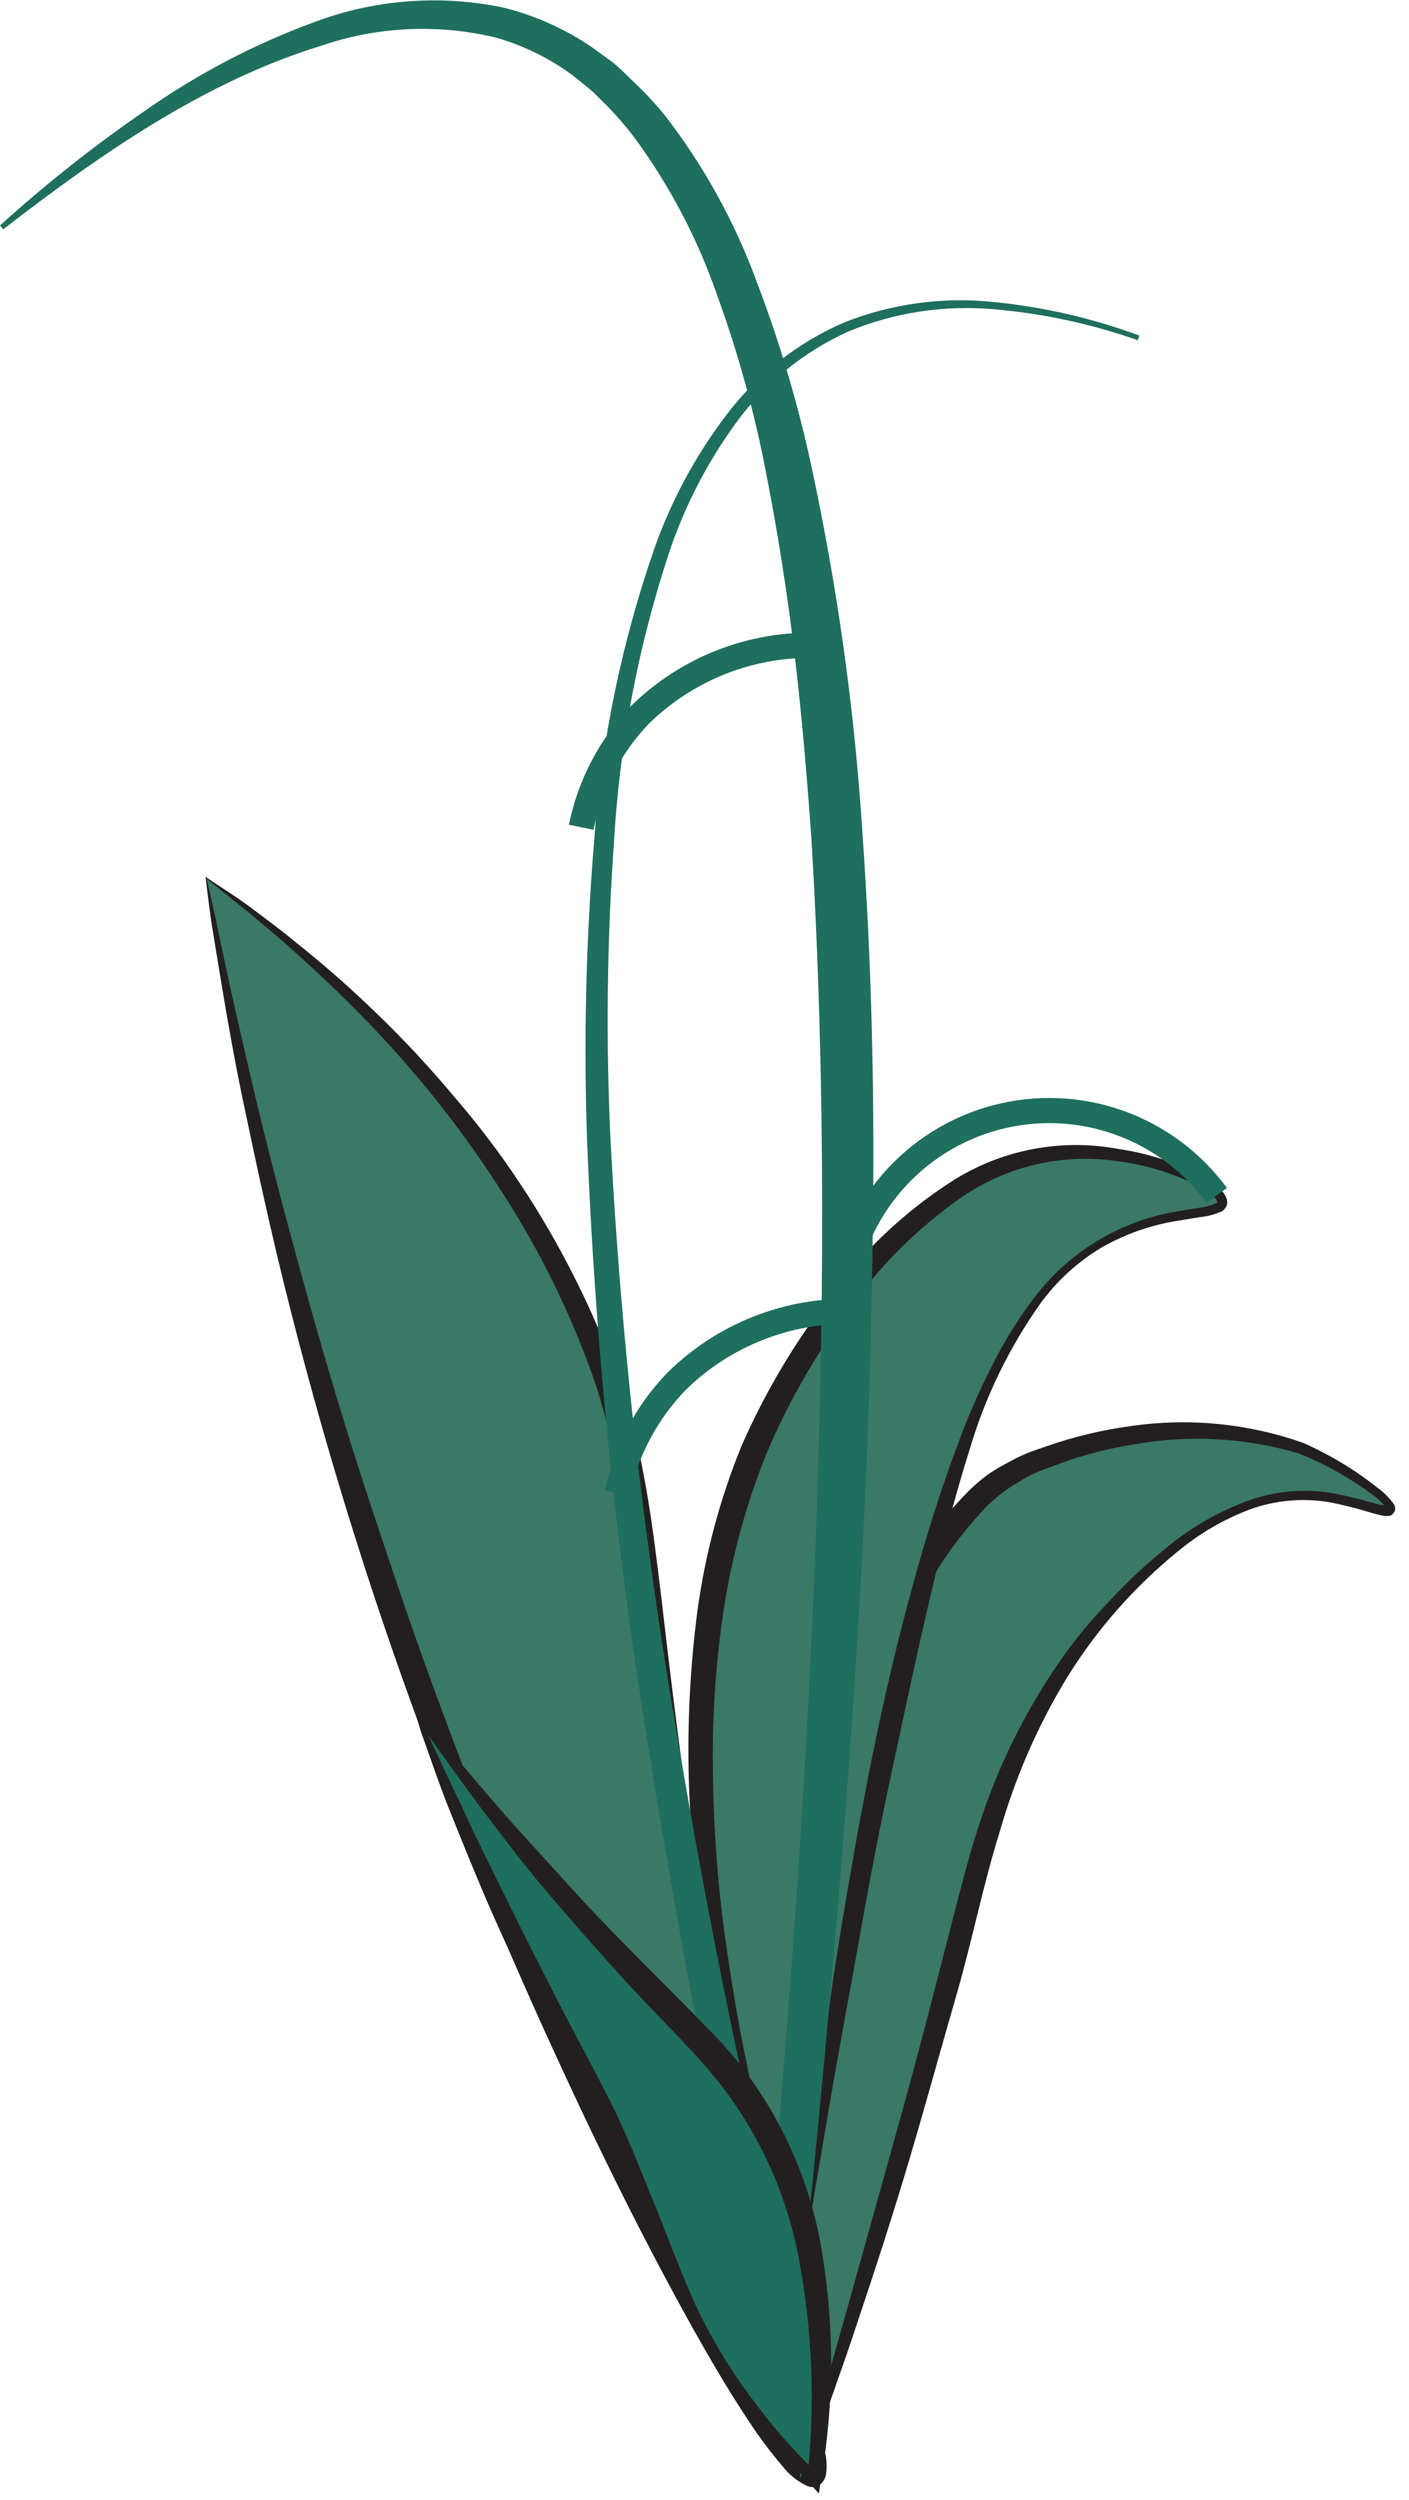 <svg width="84" height="149" viewBox="0 0 84 149" fill="none" xmlns="http://www.w3.org/2000/svg">
<path d="M12.28 52.32C25.41 61.75 31.53 71.48 34.7 78.61C39.25 88.84 37.7 93.61 42.17 117.07C46.17 137.78 49.92 147.24 48.53 147.78C46.53 148.58 36.06 128.68 28.33 109.32C20.989 90.938 15.609 71.832 12.28 52.32Z" fill="#3A7867"/>
<path d="M12.25 52.26C13.1 52.85 14.11 53.46 15.01 54.14C15.91 54.82 16.76 55.44 17.6 56.14C19.312 57.5 20.954 58.945 22.52 60.47C24.098 61.993 25.593 63.598 27 65.28C28.446 66.945 29.782 68.702 31 70.54C33.437 74.216 35.419 78.175 36.9 82.33C38.4 86.52 38.9 90.94 39.43 95.25C40.43 103.9 41.54 112.52 43.26 121.05C44.09 125.32 45.07 129.56 46.13 133.78C46.64 135.89 47.2 138 47.76 140.1C48.379 142.21 48.876 144.353 49.25 146.52C49.29 146.829 49.29 147.141 49.25 147.45C49.25 147.54 49.2 147.64 49.17 147.74C49.112 147.862 49.031 147.971 48.93 148.06C48.821 148.149 48.691 148.208 48.552 148.231C48.414 148.254 48.272 148.24 48.14 148.19C47.555 147.919 47.044 147.511 46.65 147C45.928 146.153 45.26 145.261 44.65 144.33C43.43 142.5 42.33 140.61 41.26 138.7C39.13 134.88 37.15 130.99 35.26 127.05C31.5 119.18 28.02 111.16 25.04 102.95C22.024 94.775 19.44 86.447 17.3 78C16.22 73.77 15.3 69.51 14.41 65.24C13.97 63.1 13.59 60.96 13.23 58.81L12.7 55.58C12.52 54.51 12.38 53.3 12.25 52.26ZM12.32 52.38C12.57 53.49 12.79 54.38 13.01 55.51L13.69 58.7C14.163 60.82 14.65 62.94 15.15 65.06C16.15 69.29 17.27 73.49 18.44 77.67C19.61 81.85 20.87 86.02 22.24 90.14C23.61 94.26 24.99 98.37 26.53 102.44C29.53 110.56 32.92 118.59 36.53 126.44C38.37 130.38 40.26 134.29 42.29 138.12C43.29 140.03 44.36 141.93 45.49 143.77C46.042 144.68 46.65 145.555 47.31 146.39C47.58 146.765 47.919 147.084 48.31 147.33C48.38 147.33 48.31 147.33 48.31 147.33V147.23C48.341 146.998 48.341 146.762 48.31 146.53C47.997 144.398 47.567 142.285 47.02 140.2L45.49 133.85C44.49 129.61 43.55 125.35 42.64 121.09C42.18 118.96 41.76 116.82 41.34 114.69C40.92 112.56 40.51 110.41 40.11 108.26C39.34 103.97 38.68 99.66 38.11 95.35C37.681 91.057 36.83 86.816 35.57 82.69C34.19 78.637 32.319 74.769 30 71.17C27.683 67.519 25.002 64.112 22 61C20.5 59.447 18.937 57.95 17.31 56.51C16.51 55.77 15.66 55.1 14.83 54.39L12.32 52.38Z" fill="#231F20"/>
<path d="M47.7 147.81C52.52 133.07 55.64 121.73 57.7 113.81C58.88 109.21 60.7 101.56 66.84 95.27C68.71 93.34 73.14 88.76 78.46 89.18C80.66 89.36 82.72 90.37 82.88 90.01C83.04 89.65 80.2 87.5 77.63 86.42C77.63 86.42 70.82 83.56 61.58 87.25C51.52 91.2 45.36 115.63 47.7 147.81Z" fill="#3A7867"/>
<path d="M47.71 147.73C47.97 146.88 48.11 146.07 48.33 145.32L49.01 142.91L50.4 138L53.12 128.25C54.034 125.01 54.91 121.753 55.75 118.48L57 113.62C57.42 111.98 57.86 110.33 58.39 108.71C59.449 105.449 60.953 102.349 62.86 99.5C63.809 98.071 64.887 96.732 66.08 95.5C67.234 94.246 68.484 93.086 69.82 92.03C71.166 90.96 72.671 90.106 74.28 89.5C75.919 88.88 77.693 88.707 79.42 89C80.257 89.157 81.084 89.358 81.9 89.6C82.094 89.656 82.291 89.7 82.49 89.73C82.57 89.73 82.69 89.73 82.66 89.73C82.63 89.73 82.66 89.73 82.6 89.73C82.597 89.76 82.597 89.79 82.6 89.82C82.6 89.91 82.6 89.82 82.6 89.82C82.36 89.527 82.081 89.268 81.77 89.05C80.436 88.07 78.985 87.261 77.45 86.64C74.281 85.7 70.936 85.508 67.68 86.08C66.051 86.334 64.452 86.756 62.91 87.34C62.52 87.49 62.13 87.62 61.76 87.78C61.414 87.936 61.08 88.116 60.76 88.32C60.411 88.515 60.077 88.735 59.76 88.98C59.441 89.221 59.137 89.481 58.85 89.76C56.58 92.133 54.818 94.943 53.67 98.02C52.417 101.111 51.414 104.298 50.67 107.55C47.69 120.71 47.39 134.39 47.71 147.73ZM47.71 147.88C47.64 147.07 47.5 146.21 47.41 145.31L47.19 142.76C47.06 141.07 46.94 139.38 46.88 137.69C46.75 134.31 46.69 130.92 46.79 127.53C46.926 120.728 47.709 113.954 49.13 107.3C49.834 103.953 50.838 100.676 52.13 97.51C53.403 94.26 55.329 91.305 57.79 88.83C58.106 88.523 58.44 88.236 58.79 87.97C59.173 87.691 59.578 87.444 60 87.23C60.39 87.004 60.794 86.804 61.21 86.63C61.62 86.46 62.03 86.34 62.44 86.19C64.063 85.626 65.738 85.227 67.44 85C70.884 84.5 74.398 84.843 77.68 86C79.26 86.697 80.745 87.59 82.1 88.66C82.486 88.937 82.823 89.275 83.1 89.66C83.16 89.755 83.184 89.868 83.17 89.98C83.17 90.12 82.96 90.35 82.88 90.34C82.733 90.378 82.578 90.378 82.43 90.34C82.211 90.3 81.994 90.246 81.78 90.18C80.982 89.931 80.171 89.724 79.35 89.56C77.722 89.269 76.045 89.413 74.49 89.98C72.936 90.572 71.49 91.417 70.21 92.48C67.613 94.597 65.386 97.132 63.62 99.98C61.882 102.833 60.537 105.907 59.62 109.12C58.62 112.3 57.97 115.63 57.03 118.88C56.09 122.13 55.2 125.39 54.24 128.63C53.28 131.87 52.24 135.08 51.16 138.3C50.64 139.9 50.07 141.5 49.51 143.09L48.65 145.5C48.33 146.33 48 147.12 47.69 147.88H47.71Z" fill="#231F20"/>
<path d="M47.7 135.33C51.09 108.67 55.7 89.05 59.05 82.2C60.309 79.64 62.289 75.63 66.519 73.63C69.79 72.07 72.79 72.48 72.879 71.69C72.999 70.69 68.079 68.35 63.48 68.69C55.38 69.22 49.929 77.69 47.7 81.15C35.419 100.19 45.63 129.63 47.7 135.33Z" fill="#3A7867"/>
<path d="M47.69 135.26C47.89 133.51 47.94 131.91 48.11 130.34C48.28 128.77 48.46 127.02 48.67 125.34C49.11 122.03 49.53 118.72 50.07 115.42C51.15 108.83 52.35 102.25 54.07 95.78C54.93 92.54 55.88 89.33 57.07 86.18C57.635 84.598 58.303 83.055 59.07 81.56C59.81 80.041 60.701 78.6 61.73 77.26C63.825 74.542 66.88 72.728 70.27 72.19L71.45 72C71.825 71.954 72.192 71.856 72.54 71.71C72.64 71.63 72.54 71.71 72.54 71.54C72.445 71.397 72.327 71.272 72.19 71.17C71.876 70.936 71.541 70.732 71.19 70.56C69.717 69.858 68.14 69.398 66.52 69.2C63.302 68.745 60.03 69.512 57.35 71.35C54.672 73.21 52.351 75.537 50.5 78.22C48.551 80.852 46.926 83.71 45.66 86.73C44.444 89.77 43.589 92.941 43.11 96.18C42.634 99.437 42.434 102.729 42.51 106.02C42.555 109.327 42.816 112.627 43.29 115.9C43.75 119.18 44.34 122.44 45.11 125.68C45.5 127.29 45.9 128.91 46.34 130.51L47.03 132.91L47.39 134.11L47.58 134.7C47.632 134.883 47.669 135.071 47.69 135.26ZM47.69 135.41C47.6 135.23 47.47 135 47.38 134.78L47.15 134.19L46.73 133L45.89 130.64C45.34 129.06 44.82 127.47 44.37 125.86C43.448 122.639 42.7 119.371 42.13 116.07C40.893 109.45 40.708 102.677 41.58 96C42.041 92.629 42.924 89.33 44.21 86.18C45.575 83.068 47.307 80.131 49.37 77.43C51.357 74.654 53.85 72.279 56.72 70.43C59.661 68.541 63.212 67.844 66.65 68.48C68.334 68.726 69.968 69.239 71.49 70C71.879 70.208 72.247 70.453 72.59 70.73C72.781 70.884 72.941 71.075 73.06 71.29C73.142 71.436 73.177 71.603 73.16 71.77C73.111 71.946 73.001 72.099 72.85 72.2C72.435 72.387 71.993 72.505 71.54 72.55L70.31 72.75C68.684 72.995 67.118 73.537 65.69 74.35C64.282 75.19 63.055 76.302 62.08 77.62C60.16 80.315 58.706 83.313 57.78 86.49C56.78 89.65 55.99 92.88 55.24 96.11C54.49 99.34 53.81 102.61 53.11 105.86C52.41 109.11 51.79 112.38 51.21 115.66C50.63 118.94 50 122.21 49.45 125.49L48.61 130.42C48.34 132.15 48 133.85 47.71 135.41H47.69Z" fill="#231F20"/>
<path d="M67.83 20.28C65.044 19.299 62.144 18.677 59.2 18.43C56.269 18.176 53.32 18.628 50.6 19.75C47.93 20.952 45.618 22.827 43.89 25.19C42.167 27.553 40.818 30.167 39.89 32.94C38.04 38.541 36.934 44.361 36.6 50.25C36.182 56.157 36.115 62.085 36.4 68C37.023 79.82 38.339 91.594 40.34 103.26C42.29 114.93 44.67 126.56 47.56 138.02L45.39 138.18C46.81 123.49 47.93 108.78 48.54 94.05C49.15 79.32 49.25 64.59 48.37 49.94C48.11 46.29 47.8 42.63 47.37 39C46.94 35.37 46.37 31.75 45.67 28.18C44.987 24.616 44.024 21.112 42.79 17.7C41.629 14.316 39.964 11.127 37.85 8.24C37.317 7.536 36.739 6.868 36.12 6.24C35.8 5.94 35.51 5.61 35.18 5.33L34.18 4.52C32.79 3.488 31.225 2.715 29.56 2.24C26.1 1.407 22.474 1.581 19.11 2.74C12.17 4.88 6 9.18 0.19 13.67L0 13.44C2.748 10.949 5.661 8.647 8.72 6.55C11.794 4.399 15.131 2.652 18.65 1.35C22.27 -0.029 26.208 -0.341 30 0.45C31.91 0.923 33.718 1.736 35.34 2.85L36.53 3.72C36.91 4.02 37.25 4.37 37.61 4.72C38.322 5.382 38.99 6.09 39.61 6.84C41.954 9.869 43.816 13.242 45.13 16.84C46.469 20.355 47.542 23.965 48.34 27.64C49.914 34.906 50.944 42.28 51.42 49.7C51.94 57.12 52.13 64.54 52.05 71.95C51.97 79.36 51.74 86.77 51.32 94.16C50.49 108.94 49.15 123.67 47.58 138.37L46.91 144.72L45.42 138.53C42.64 126.94 40.42 115.27 38.56 103.53C36.658 91.769 35.469 79.904 35 68C34.79 62.044 34.93 56.08 35.42 50.14C35.848 44.173 37.062 38.289 39.03 32.64C40.038 29.802 41.478 27.137 43.3 24.74C45.131 22.317 47.561 20.412 50.35 19.21C53.17 18.099 56.216 17.684 59.23 18C62.2 18.293 65.121 18.965 67.92 20L67.83 20.28Z" fill="#1E6F5D"/>
<path d="M24.74 102C27.74 109.62 30.58 115.53 32.62 119.54C35 124.1 35.21 124.16 37 128C40.09 134.53 40.82 137.53 43.77 141.94C45.168 144.046 46.761 146.015 48.53 147.82C50.01 136.2 47.35 129.35 44.66 125.26C42.9 122.57 41.31 121.26 37.19 116.96C32.721 112.248 28.563 107.25 24.74 102Z" fill="#1E6F5D"/>
<path d="M24.77 102C25.02 102.54 25.31 102.92 25.5 103.37L26.19 104.84L27.57 107.77C28.48 109.77 29.44 111.66 30.39 113.59C31.34 115.52 32.32 117.45 33.3 119.36C34.28 121.27 35.3 123.13 36.3 125.09C37.3 127.05 38.08 129.09 38.9 131.09C39.72 133.09 40.44 135.09 41.33 137.09C42.217 139.048 43.307 140.908 44.58 142.64C45.831 144.386 47.24 146.013 48.79 147.5L48.13 147.71C48.613 143.288 48.431 138.818 47.59 134.45C46.749 130.14 44.751 126.141 41.81 122.88C40.34 121.24 38.71 119.65 37.19 117.98C35.67 116.31 34.19 114.62 32.71 112.89C31.23 111.16 29.88 109.36 28.52 107.56C27.84 106.66 27.19 105.74 26.52 104.81L25.52 103.41L25.06 102.71C25 102.54 24.93 102.3 24.77 102ZM24.7 101.87C24.87 102.06 25.13 102.28 25.33 102.54L25.87 103.19L26.95 104.49L29.14 107.06C30.59 108.77 32.14 110.42 33.62 112.06C36.62 115.41 39.86 118.46 43.02 121.76C46.166 125.247 48.241 129.566 49 134.2C49.751 138.714 49.73 143.323 48.94 147.83L48.82 148.63L48.29 148.05C45.33 144.85 42.848 141.24 40.92 137.33C39.04 133.41 37.28 129.47 35.22 125.72C33.079 121.954 31.13 118.083 29.38 114.12C28.5 112.12 27.69 110.12 26.89 108.12C26.48 107.12 26.12 106.12 25.75 105.07L25.21 103.54C25 103 24.86 102.37 24.7 101.91V101.87Z" fill="#231F20"/>
<path d="M48.8 38.47C46.823 38.401 44.852 38.738 43.01 39.461C41.168 40.183 39.494 41.275 38.09 42.67C36.349 44.521 35.158 46.82 34.65 49.31" stroke="#1E6F5D" stroke-width="1.5" stroke-miterlimit="10"/>
<path d="M50.25 77.14C50.54 74.67 51.567 72.344 53.197 70.466C54.828 68.587 56.985 67.243 59.39 66.607C61.795 65.972 64.335 66.075 66.68 66.903C69.025 67.731 71.067 69.246 72.54 71.25" stroke="#1E6F5D" stroke-width="1.5" stroke-miterlimit="10"/>
<path d="M51 78.17C49.024 78.104 47.056 78.442 45.216 79.164C43.376 79.887 41.703 80.978 40.3 82.37C38.535 84.209 37.323 86.506 36.8 89" stroke="#1E6F5D" stroke-width="1.5" stroke-miterlimit="10"/>
</svg>
